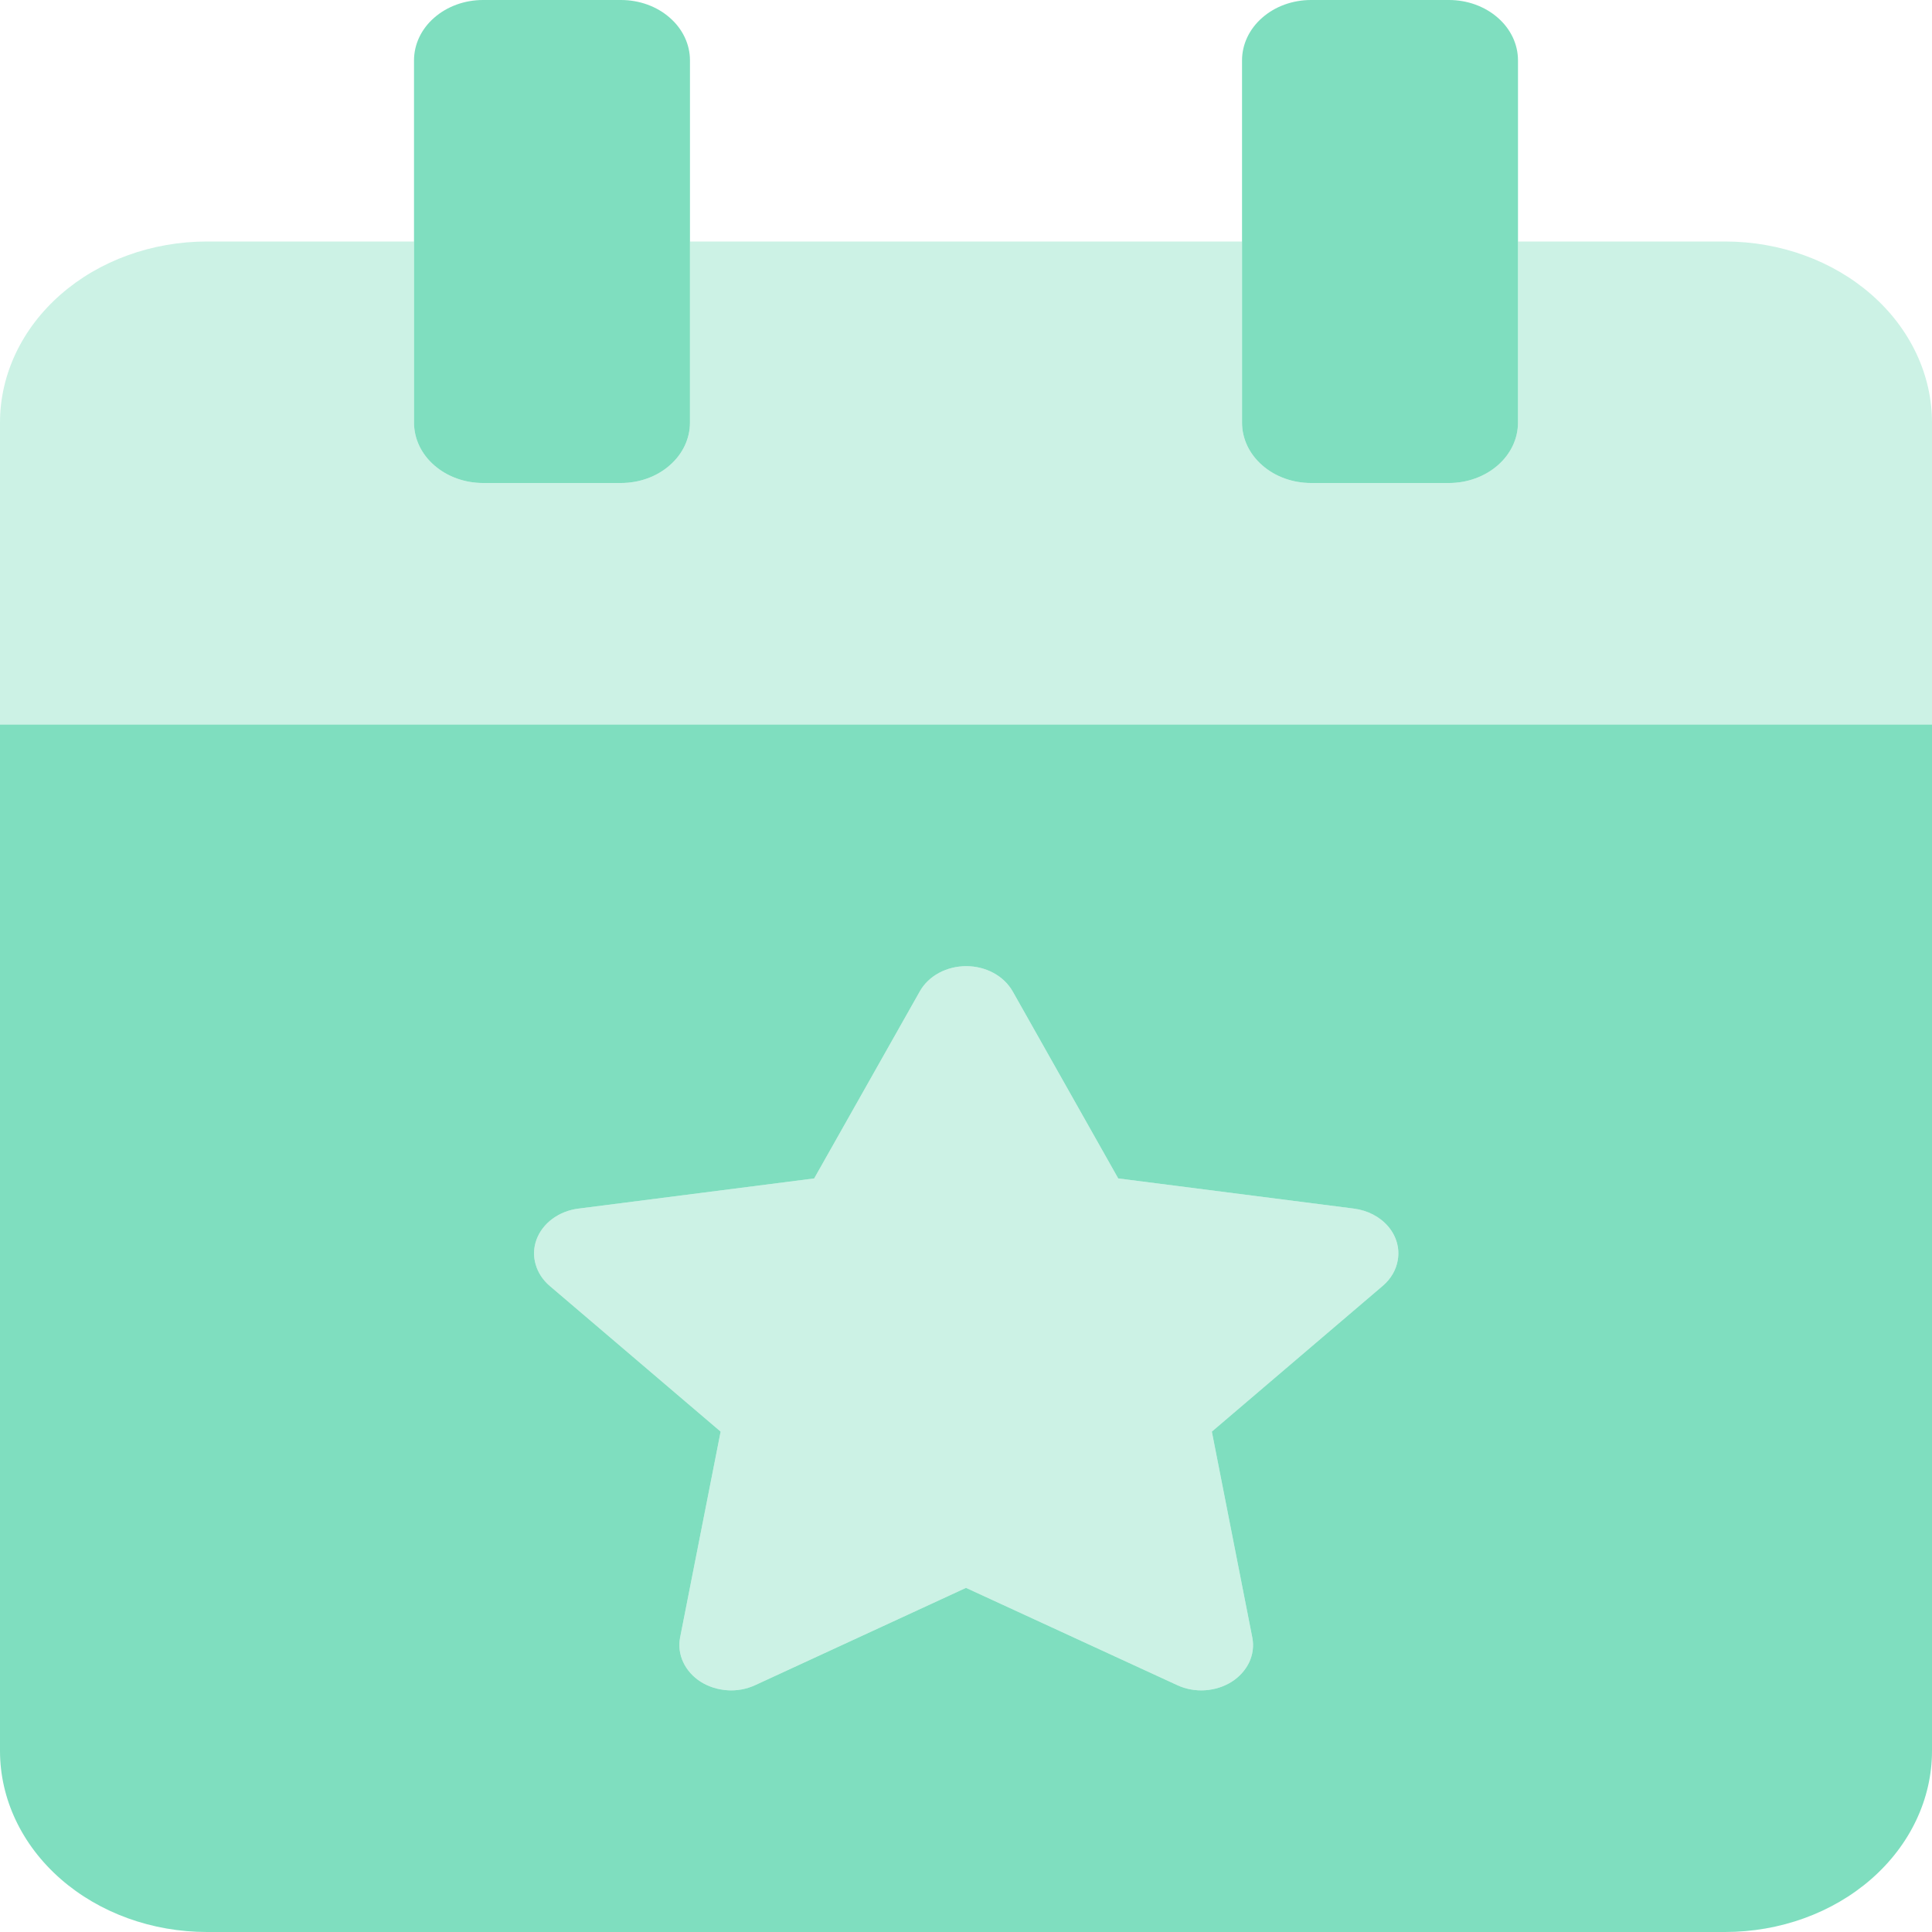 <svg width="24" height="24" viewBox="0 0 24 24" fill="none" xmlns="http://www.w3.org/2000/svg">
<path d="M0 9V21.75C0 22.347 0.271 22.919 0.753 23.341C1.235 23.763 1.889 24 2.571 24H21.429C22.111 24 22.765 23.763 23.247 23.341C23.729 22.919 24 22.347 24 21.75V9H0ZM17.364 15.652C17.344 15.775 17.277 15.889 17.175 15.975L15.054 17.784L15.557 20.344C15.577 20.447 15.563 20.553 15.518 20.65C15.472 20.746 15.397 20.83 15.3 20.892C15.203 20.953 15.089 20.989 14.97 20.997C14.85 21.005 14.731 20.983 14.625 20.934L12 19.725L9.38 20.934C9.274 20.983 9.155 21.005 9.036 20.997C8.917 20.989 8.802 20.953 8.705 20.892C8.608 20.83 8.533 20.746 8.488 20.65C8.442 20.553 8.429 20.447 8.448 20.344L8.952 17.784L6.83 15.975C6.744 15.902 6.683 15.809 6.654 15.707C6.624 15.605 6.628 15.498 6.665 15.398C6.702 15.298 6.77 15.209 6.862 15.141C6.954 15.073 7.065 15.029 7.184 15.014L10.114 14.639L11.427 12.314C11.48 12.22 11.562 12.141 11.664 12.086C11.766 12.031 11.883 12.002 12.003 12.002C12.122 12.002 12.24 12.031 12.341 12.086C12.443 12.141 12.525 12.22 12.579 12.314L13.891 14.639L16.821 15.014C16.99 15.036 17.142 15.115 17.244 15.235C17.346 15.354 17.389 15.505 17.364 15.652ZM16.286 6H18C18.227 6 18.445 5.921 18.606 5.78C18.767 5.64 18.857 5.449 18.857 5.25V0.75C18.857 0.551 18.767 0.36 18.606 0.22C18.445 0.079 18.227 0 18 0L16.286 0C16.058 0 15.84 0.079 15.68 0.22C15.519 0.36 15.429 0.551 15.429 0.75V5.25C15.429 5.449 15.519 5.64 15.68 5.78C15.84 5.921 16.058 6 16.286 6ZM6 6H7.714C7.942 6 8.16 5.921 8.32 5.78C8.481 5.64 8.571 5.449 8.571 5.25V0.75C8.571 0.551 8.481 0.36 8.32 0.22C8.16 0.079 7.942 0 7.714 0L6 0C5.773 0 5.555 0.079 5.394 0.22C5.233 0.36 5.143 0.551 5.143 0.75V5.25C5.143 5.449 5.233 5.64 5.394 5.78C5.555 5.921 5.773 6 6 6Z" fill="#7FDEBF"/>
<path opacity="0.4" d="M16.821 15.014L13.891 14.639L12.579 12.314C12.525 12.22 12.443 12.141 12.341 12.086C12.24 12.031 12.122 12.002 12.003 12.002C11.883 12.002 11.766 12.031 11.664 12.086C11.562 12.141 11.48 12.22 11.427 12.314L10.114 14.639L7.184 15.014C7.065 15.029 6.954 15.073 6.862 15.141C6.77 15.209 6.702 15.298 6.665 15.398C6.628 15.498 6.624 15.605 6.654 15.707C6.683 15.809 6.744 15.902 6.83 15.975L8.952 17.784L8.448 20.344C8.429 20.447 8.442 20.553 8.488 20.65C8.533 20.746 8.608 20.83 8.705 20.892C8.802 20.953 8.917 20.989 9.036 20.997C9.155 21.005 9.274 20.983 9.38 20.934L12 19.725L14.625 20.934C14.731 20.983 14.85 21.005 14.97 20.997C15.089 20.989 15.203 20.953 15.3 20.892C15.397 20.83 15.472 20.746 15.518 20.65C15.563 20.553 15.577 20.447 15.557 20.344L15.054 17.784L17.175 15.975C17.261 15.902 17.323 15.809 17.352 15.707C17.381 15.605 17.377 15.498 17.34 15.398C17.303 15.298 17.235 15.209 17.143 15.141C17.052 15.073 16.94 15.029 16.821 15.014ZM21.429 3H18.857V5.25C18.857 5.449 18.767 5.64 18.606 5.78C18.445 5.921 18.227 6 18 6H16.286C16.058 6 15.84 5.921 15.68 5.78C15.519 5.64 15.429 5.449 15.429 5.25V3H8.571V5.25C8.571 5.449 8.481 5.64 8.32 5.78C8.16 5.921 7.942 6 7.714 6H6C5.773 6 5.555 5.921 5.394 5.78C5.233 5.64 5.143 5.449 5.143 5.25V3H2.571C1.889 3 1.235 3.237 0.753 3.659C0.271 4.081 0 4.653 0 5.25L0 9H24V5.25C24 4.653 23.729 4.081 23.247 3.659C22.765 3.237 22.111 3 21.429 3Z" fill="#7FDEBF"/>
</svg>

